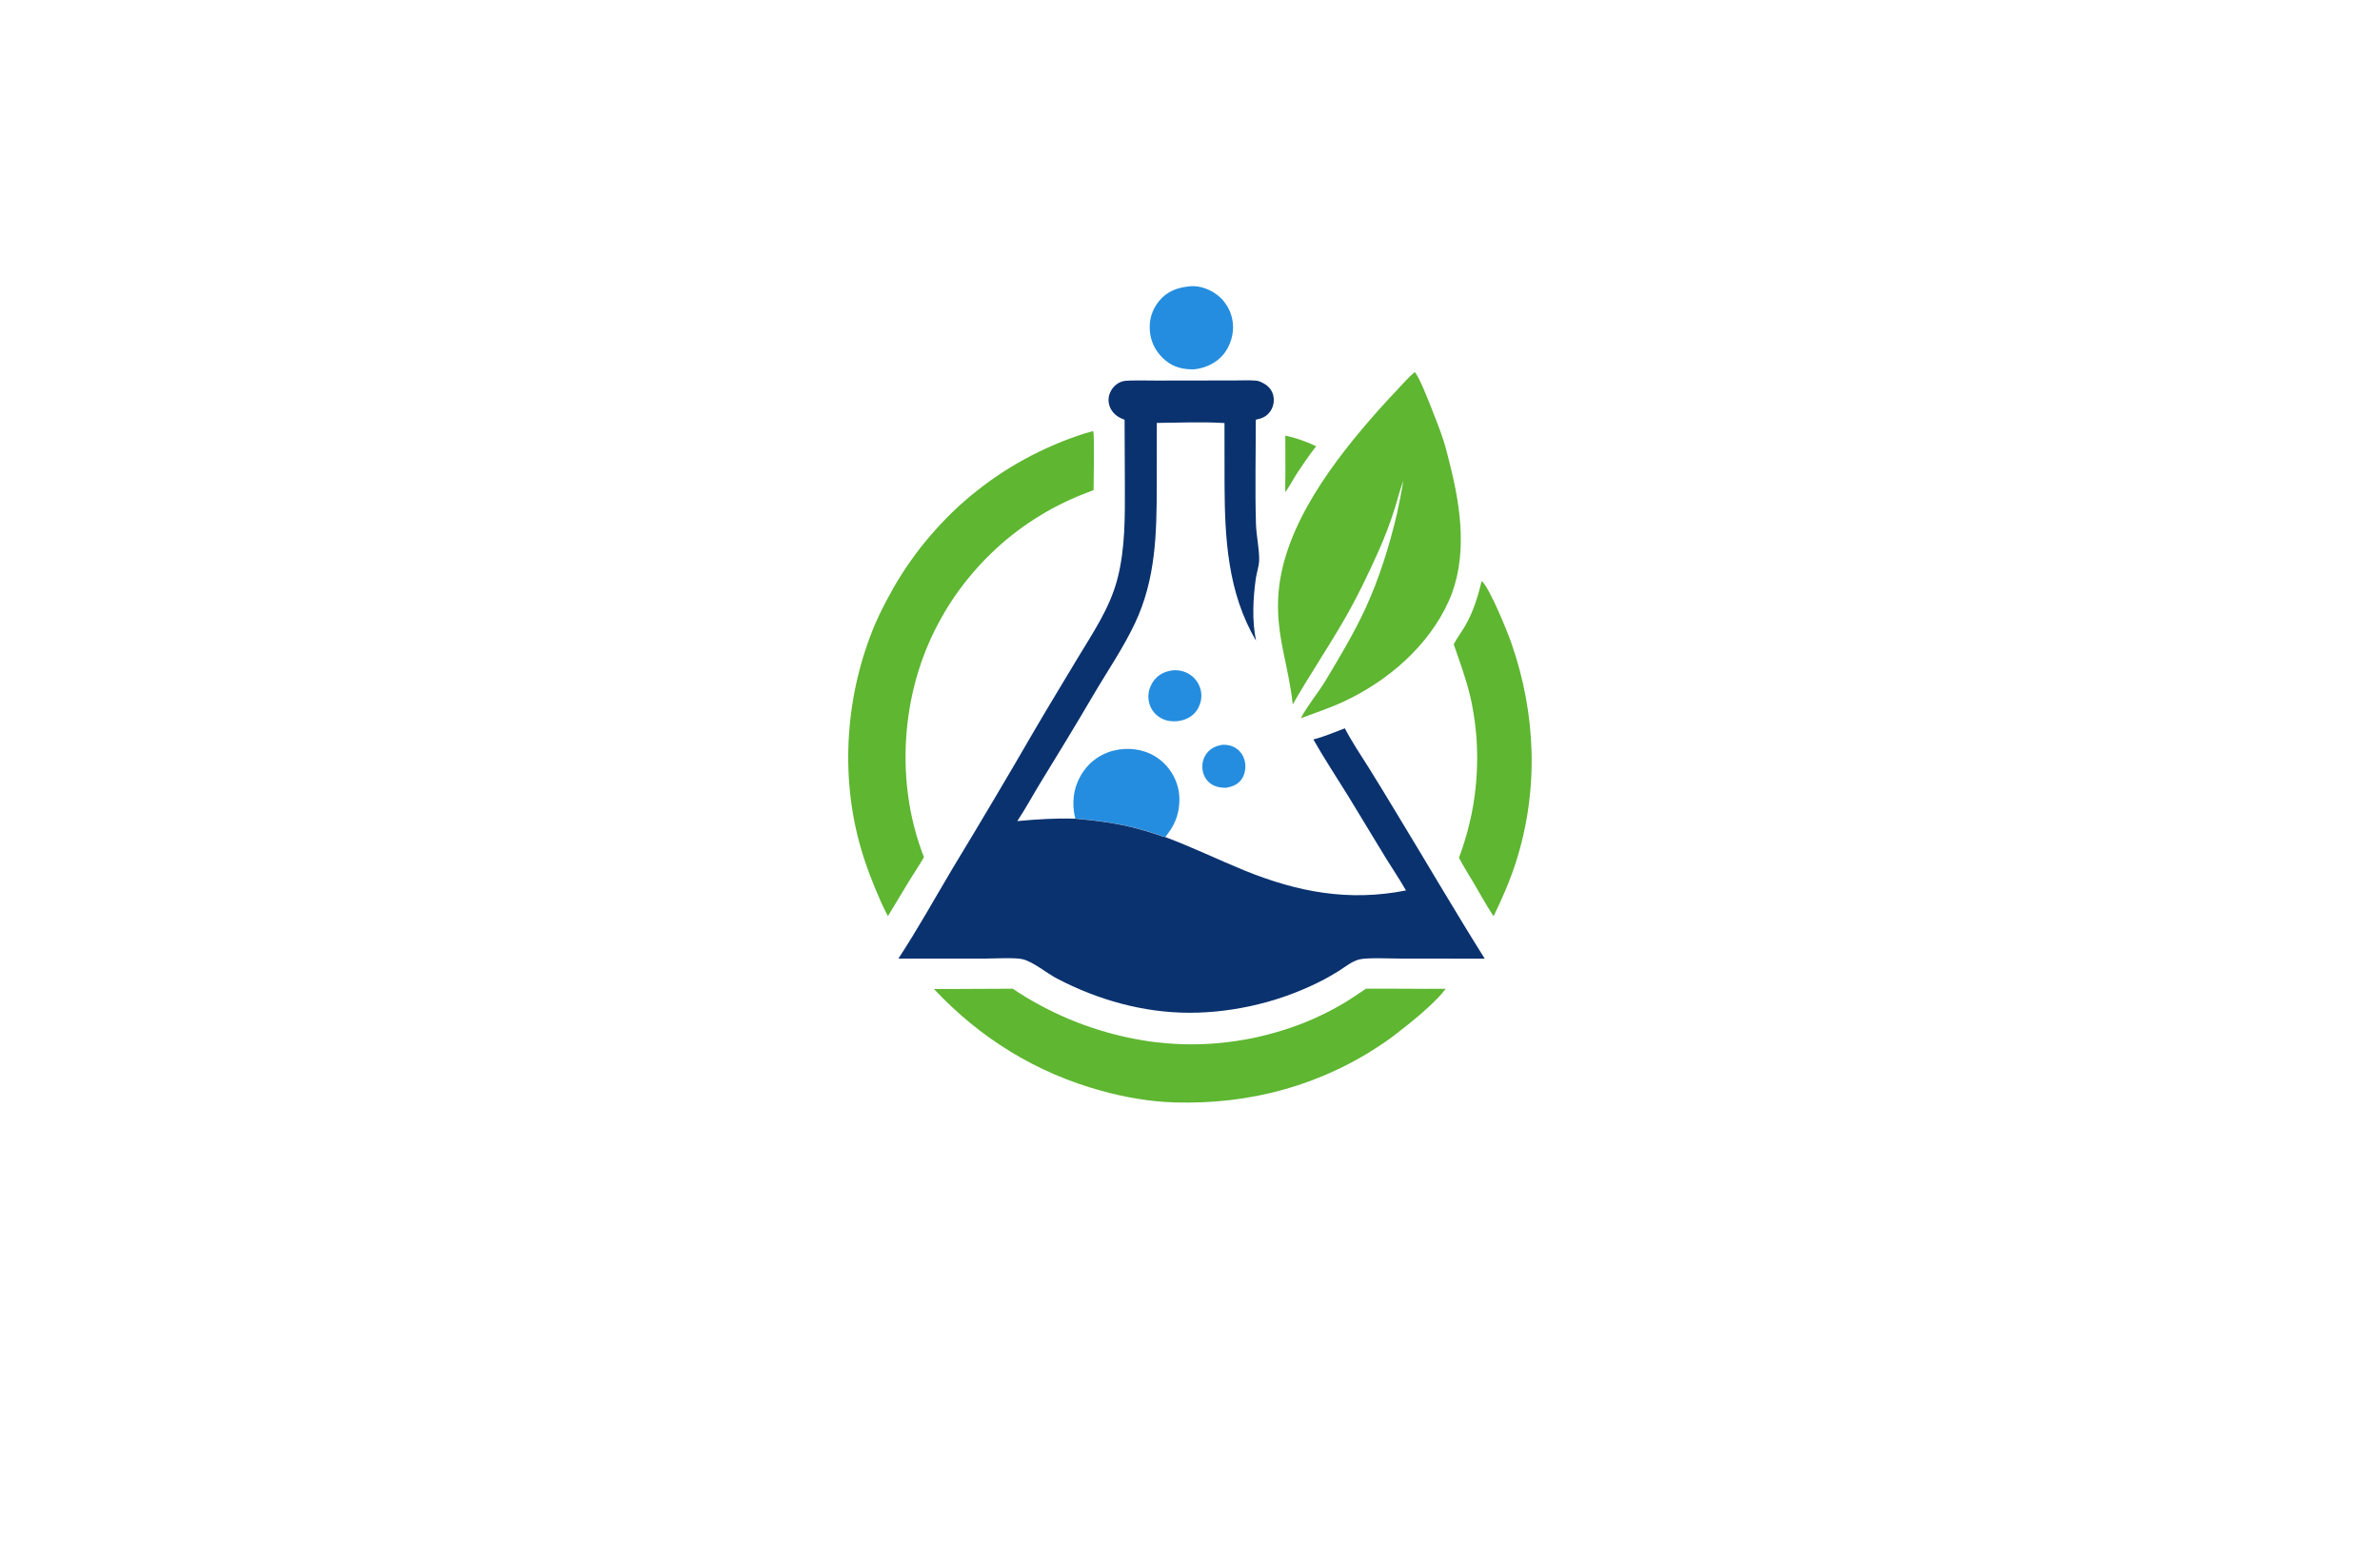 <?xml version="1.0" encoding="utf-8"?>
<!-- Generator: Adobe Illustrator 27.8.1, SVG Export Plug-In . SVG Version: 6.00 Build 0)  -->
<svg version="1.1" xmlns="http://www.w3.org/2000/svg" xmlns:xlink="http://www.w3.org/1999/xlink" x="0px" y="0px"
	 viewBox="0 0 350 230" style="enable-background:new 0 0 350 230;" xml:space="preserve">
<style type="text/css">
	.st0{fill:#FFF5CC;}
	.st1{fill:#FFFECF;}
	.st2{fill:#D3FFCF;}
	.st3{fill:#CFFFFD;}
	.st4{fill:#DEF7F9;}
	.st5{fill:#FFF5F8;}
	.st6{fill:#FFEACF;}
	.st7{fill:#F4F9E1;}
	.st8{fill:#FFEEE9;}
	.st9{fill:#FFFFCF;}
	.st10{fill:#FCD8AE;}
	.st11{fill:#F7F4E8;}
	.st12{fill:#FCF1E3;}
	.st13{fill:#FFECD9;}
	.st14{fill:#FCF6DB;}
	.st15{fill:#FFF3C0;}
	.st16{fill:#CCC8B8;}
	.st17{fill:#CECECE;}
	.st18{fill:#E5E1D1;}
	.st19{fill:#063766;}
	.st20{fill:#0E2848;}
	.st21{fill:#00D19E;}
	.st22{fill:#002389;}
	.st23{fill:#00079C;}
	.st24{fill:#7F4900;}
	.st25{fill:#014742;}
	.st26{fill:#0019FF;}
	.st27{fill:#00B3F9;}
	.st28{fill:#773000;}
	.st29{fill-rule:evenodd;clip-rule:evenodd;fill:#CD00FF;}
	.st30{fill-rule:evenodd;clip-rule:evenodd;fill:#FF9700;}
	.st31{fill:#450056;}
	.st32{fill:#70B208;}
	.st33{fill-rule:evenodd;clip-rule:evenodd;fill:#005CFF;}
	.st34{fill-rule:evenodd;clip-rule:evenodd;fill:#00FF73;}
	.st35{fill-rule:evenodd;clip-rule:evenodd;fill:#014422;}
	.st36{fill-rule:evenodd;clip-rule:evenodd;fill:#A58500;}
	.st37{fill-rule:evenodd;clip-rule:evenodd;fill:#FF7300;}
	.st38{fill:#000202;}
	.st39{fill:#005454;}
	.st40{fill:#AB5FBF;}
	.st41{fill:#51531C;}
	.st42{fill:#661B00;}
	.st43{fill:#001E3F;}
	.st44{fill:#C69400;}
	.st45{fill:#009AB0;}
	.st46{fill:#7F0058;}
	.st47{fill:#006060;}
	.st48{fill:#7500FF;}
	.st49{fill:#9CFF00;}
	.st50{fill:#2ECED8;}
	.st51{fill:#097EAF;}
	.st52{fill-rule:evenodd;clip-rule:evenodd;fill:#097EAF;}
	.st53{fill-rule:evenodd;clip-rule:evenodd;fill:#EA0A8C;}
	.st54{fill:#EBA116;}
	.st55{fill:#151F28;}
	.st56{fill:#36EEE0;}
	.st57{fill:#F652A0;}
	.st58{fill:#F7941E;}
	.st59{fill:#8DC63F;}
	.st60{fill:#FDB913;}
	.st61{fill:#25BDBE;}
	.st62{fill:#CD1223;}
	.st63{fill:#1C1D33;}
	.st64{fill-rule:evenodd;clip-rule:evenodd;fill:#CD1223;}
	.st65{fill:#1A1A1A;}
	.st66{fill:#1AC2EA;}
	.st67{fill:#59C0E4;}
	.st68{fill:#4DB3CE;}
	.st69{fill:#EE8561;}
	.st70{fill:#EABC54;}
	.st71{fill:#1660D6;}
	.st72{fill:#FF7950;}
	.st73{fill:#FFFFFF;}
	.st74{fill:#003889;}
	.st75{fill-rule:evenodd;clip-rule:evenodd;fill:#002551;}
	.st76{fill:#41A0F4;}
	.st77{fill:#F3AF0E;}
	.st78{fill:#F66C22;}
	.st79{fill:#011C34;}
	.st80{fill:#918300;}
	.st81{fill:#A95BFE;}
	.st82{fill:#101C42;}
	.st83{fill:#F5A530;}
	.st84{fill:#00BBDD;}
	.st85{fill:#FF8E27;}
	.st86{fill:#97C213;}
	.st87{fill:#F9A609;}
	.st88{fill:#006E99;}
	.st89{fill:url(#SVGID_1_);}
	
		.st90{fill:none;stroke:url(#SVGID_00000029735779656183833450000006943973199700793231_);stroke-width:5.492;stroke-linecap:round;stroke-linejoin:round;stroke-miterlimit:10;}
	.st91{fill:url(#SVGID_00000092426611788883062240000017074534069932933537_);}
	.st92{fill:url(#SVGID_00000174594075037794228070000016356917404374217101_);}
	.st93{fill:#E16D56;}
	.st94{fill:#A03682;}
	.st95{fill:#A13682;}
	.st96{fill:#E87F45;}
	.st97{fill:url(#SVGID_00000109718437647342748490000016511957473137335168_);}
	.st98{fill:#15110E;}
	.st99{fill-rule:evenodd;clip-rule:evenodd;fill:#009894;}
	.st100{fill:url(#SVGID_00000111181509160399155170000003148814464972570556_);}
	.st101{fill:url(#SVGID_00000034795535117043321890000004315240198463165575_);}
	.st102{fill:url(#SVGID_00000136396529169839957420000007446160001651889538_);}
	.st103{fill:url(#SVGID_00000015344027477888602000000003571726391125739188_);}
	.st104{fill:#846100;}
	.st105{fill:url(#SVGID_00000062166729900028172440000000933661821046893477_);}
	.st106{fill-rule:evenodd;clip-rule:evenodd;fill:#336666;}
	.st107{fill-rule:evenodd;clip-rule:evenodd;fill:#FF6600;}
	.st108{fill:url(#SVGID_00000053513676396901671480000004260592002180121787_);}
	.st109{fill:url(#SVGID_00000038385989054719545920000003080807736459454849_);}
	.st110{fill:url(#SVGID_00000105395403123014268260000001305263892152603802_);}
	.st111{fill:url(#XMLID_00000042713977862665750960000008089149983395378617_);}
	.st112{fill:#F1CA24;}
	.st113{fill:#0676C5;}
	.st114{fill:#93D61F;}
	.st115{fill:#0A98E1;}
	.st116{fill:url(#SVGID_00000063592222487091743890000002141123373955613112_);}
	.st117{fill:#171615;}
	.st118{fill:#FEFEFE;}
	.st119{fill:#E0FF4F;}
	.st120{fill:url(#SVGID_00000003101297212794273910000008956786684085069193_);}
	.st121{fill:#42C130;}
	.st122{fill:#B3376C;}
	.st123{fill:#F6F6F6;}
	.st124{fill:url(#SVGID_00000179617270896762602820000017463206063717545649_);}
	.st125{fill:url(#SVGID_00000107560597267641051970000011137060485844394120_);}
	.st126{fill:#72CAE7;}
	.st127{fill:url(#SVGID_00000050648496321274381190000018034101517102259600_);}
	.st128{fill:url(#SVGID_00000055669871086591388630000006592380828862549651_);}
	.st129{fill:#63AF41;}
	.st130{fill:#115696;}
	.st131{fill:#0F94E1;}
	.st132{fill:#72D1F4;}
	.st133{fill:#C34832;}
	.st134{fill:#88BE61;}
	.st135{fill:#578EB0;}
	.st136{fill:#10A27E;}
	.st137{fill:#F77D49;}
	.st138{fill:#41ADB8;}
	.st139{fill:#F24837;}
	.st140{fill:#192537;}
	.st141{fill:#1470AB;}
	.st142{fill:#74C594;}
	.st143{fill:#80B43A;}
	.st144{fill:#05B2BA;}
	.st145{fill:#0F3462;}
	.st146{fill:#E8353F;}
	.st147{fill:#0E62A4;}
	.st148{fill:#28B1EE;}
	.st149{fill:#258DDF;}
	.st150{fill:#5EB631;}
	.st151{fill:#0A326F;}
	.st152{fill:url(#OBJECTS_00000109016939015091948640000014326137961363257244_);}
	.st153{fill:#2B2353;}
	.st154{fill:#1F9EF3;}
	.st155{fill:#91D9F8;}
	.st156{fill:#889FBE;}
	.st157{fill:url(#SVGID_00000062193320484049957640000016225666655648002473_);}
	.st158{fill:#F48680;}
	.st159{fill-rule:evenodd;clip-rule:evenodd;fill:#0093D2;}
	.st160{fill-rule:evenodd;clip-rule:evenodd;fill:#3F6B3B;}
	.st161{fill:#E7B81E;}
	.st162{fill:#D7972C;}
	.st163{fill:#233F4C;}
	.st164{fill:#20693A;}
	.st165{fill:#7CB032;}
	.st166{fill:#D7972D;}
	.st167{fill:#D8DE75;}
	.st168{fill:#E6EFCF;}
	.st169{fill:#2B8339;}
	.st170{fill:#80AD38;}
	.st171{fill:#D5A62D;}
	.st172{fill:#D3DF72;}
	.st173{fill:#558D4C;}
	.st174{fill:#D6E5ED;}
	.st175{fill:#F6E7B8;}
	.st176{fill:#EDF7E7;}
	.st177{fill:#F4F4F3;}
	.st178{fill:#D4E7EF;}
	.st179{fill:#F3F3E2;}
	.st180{fill:#DCE9DE;}
	.st181{fill:#0EB4A7;}
	.st182{fill:#9DE1E2;}
	.st183{fill:#44BFF4;}
	.st184{fill:#14437D;}
	.st185{fill:url(#SVGID_00000175295529507080259440000012464383059110140805_);}
	.st186{fill:url(#SVGID_00000033334906638864661850000004477396306453493416_);}
	.st187{fill:#0F8CF6;}
	.st188{fill-rule:evenodd;clip-rule:evenodd;fill:url(#SVGID_00000021109454491707855780000009790539916291698561_);}
	.st189{fill-rule:evenodd;clip-rule:evenodd;fill:url(#SVGID_00000059293132811809003730000011326933032417576368_);}
	.st190{fill:url(#SVGID_00000003071037718465703780000014926799386140397204_);}
	.st191{fill:url(#SVGID_00000015328909787795658500000014334820120556927910_);}
	.st192{fill:url(#SVGID_00000047042675312593680420000005713331902927186612_);}
	.st193{fill:url(#SVGID_00000100382311452207413610000006599229652245139366_);}
	.st194{fill:url(#SVGID_00000034072589887233246150000009213594285978252185_);}
	.st195{fill:url(#SVGID_00000139282957265905862300000009784807256069371548_);}
	.st196{fill:url(#SVGID_00000180336611196118171920000017047110396091805073_);}
</style>
<g id="Layer_1">
</g>
<g id="Layer_2">
</g>
<g id="Layer_3">
</g>
<g id="Layer_4">
</g>
<g id="Layer_5">
</g>
<g id="Layer_6">
</g>
<g id="Layer_7">
</g>
<g id="Layer_8">
</g>
<g id="Layer_9">
</g>
<g id="Layer_10">
</g>
<g id="Layer_11">
</g>
<g id="Layer_12">
</g>
<g id="Layer_13">
</g>
<g id="Layer_14">
</g>
<g id="Layer_15">
	<g>
		<path class="st149" d="M174.98,42.11c0.02,0,0.04-0.01,0.06-0.01c1.38-0.12,2.89,0.44,3.96,1.28c0.08,0.06,0.16,0.13,0.24,0.19
			c0.08,0.07,0.15,0.13,0.23,0.2c0.07,0.07,0.15,0.14,0.22,0.22c0.07,0.07,0.14,0.15,0.2,0.23c0.07,0.08,0.13,0.16,0.19,0.24
			c0.06,0.08,0.12,0.16,0.18,0.25c0.06,0.08,0.11,0.17,0.17,0.25c0.05,0.09,0.11,0.17,0.15,0.26c0.05,0.09,0.1,0.18,0.14,0.27
			c0.04,0.09,0.09,0.18,0.13,0.28c0.04,0.09,0.08,0.19,0.11,0.28c0.04,0.1,0.07,0.19,0.1,0.29c0.03,0.1,0.06,0.19,0.08,0.29
			c0.03,0.1,0.05,0.2,0.07,0.3c0.02,0.1,0.04,0.2,0.05,0.3s0.03,0.2,0.04,0.3c0.18,1.58-0.36,3.33-1.36,4.57
			c-1.04,1.29-2.72,2.06-4.35,2.22c-1.54,0.03-2.92-0.28-4.14-1.26c-1.31-1.06-2.17-2.55-2.34-4.23c-0.18-1.68,0.27-3.26,1.35-4.57
			C171.65,42.82,173.17,42.28,174.98,42.11z M179.84,109.53c0.7-0.01,1.36,0.14,1.95,0.53c0.68,0.45,1.12,1.16,1.28,1.95
			c0.17,0.85,0.04,1.82-0.45,2.55c-0.54,0.81-1.36,1.12-2.27,1.3c-0.81,0.01-1.59-0.11-2.27-0.58c-0.67-0.46-1.09-1.18-1.22-1.98
			c-0.14-0.87,0.04-1.77,0.58-2.48C178.04,110.03,178.89,109.66,179.84,109.53z M169.75,100.01c-0.04,0.05-0.08,0.1-0.12,0.16
			c-0.04,0.05-0.07,0.11-0.11,0.16c-0.04,0.05-0.07,0.11-0.1,0.17c-0.03,0.06-0.06,0.11-0.09,0.17c-0.03,0.06-0.06,0.12-0.09,0.18
			c-0.03,0.06-0.05,0.12-0.08,0.18c-0.02,0.06-0.05,0.12-0.07,0.18c-0.02,0.06-0.04,0.12-0.06,0.19c-0.02,0.06-0.03,0.13-0.05,0.19
			c-0.01,0.06-0.03,0.13-0.04,0.19c-0.01,0.06-0.02,0.13-0.03,0.19c-0.01,0.06-0.02,0.13-0.02,0.19c-0.01,0.06-0.01,0.13-0.01,0.19
			c0,0.07,0,0.13,0,0.2c0,0.07,0,0.13,0.01,0.2c0,0.06,0.01,0.13,0.02,0.19c0.01,0.06,0.02,0.12,0.03,0.18
			c0.01,0.06,0.02,0.12,0.04,0.18c0.01,0.06,0.03,0.12,0.05,0.18c0.02,0.06,0.03,0.12,0.05,0.17c0.02,0.06,0.04,0.11,0.06,0.17
			c0.02,0.06,0.05,0.11,0.07,0.17c0.03,0.06,0.05,0.11,0.08,0.16c0.03,0.05,0.06,0.11,0.09,0.16c0.03,0.05,0.06,0.1,0.1,0.15
			c0.03,0.05,0.07,0.1,0.1,0.15c0.04,0.05,0.07,0.1,0.11,0.14c0.04,0.05,0.08,0.09,0.12,0.14c0.04,0.04,0.08,0.09,0.13,0.13
			c0.04,0.04,0.09,0.08,0.13,0.12s0.09,0.08,0.14,0.12c0.05,0.04,0.1,0.08,0.14,0.11c0.88,0.65,1.86,0.79,2.92,0.68
			c1.07-0.15,2.02-0.6,2.67-1.49c0.04-0.05,0.07-0.1,0.11-0.16c0.03-0.05,0.07-0.11,0.1-0.16c0.03-0.06,0.06-0.11,0.09-0.17
			c0.03-0.06,0.06-0.11,0.08-0.17c0.03-0.06,0.05-0.12,0.07-0.18c0.02-0.06,0.05-0.12,0.07-0.18c0.02-0.06,0.04-0.12,0.06-0.18
			c0.02-0.06,0.03-0.12,0.05-0.19c0.01-0.06,0.03-0.12,0.04-0.19c0.01-0.06,0.02-0.13,0.03-0.19s0.01-0.13,0.02-0.19
			c0-0.06,0.01-0.13,0.01-0.19c0-0.06,0-0.13,0-0.19c0-0.06-0.01-0.13-0.01-0.19c-0.01-0.06-0.01-0.13-0.02-0.19
			c-0.01-0.06-0.02-0.13-0.03-0.19c-0.01-0.06-0.02-0.12-0.04-0.19c-0.01-0.06-0.03-0.12-0.05-0.18c-0.02-0.06-0.04-0.12-0.06-0.18
			c-0.02-0.06-0.04-0.12-0.07-0.18c-0.02-0.06-0.05-0.12-0.08-0.17c-0.03-0.06-0.05-0.11-0.08-0.17c-0.03-0.06-0.06-0.11-0.09-0.17
			c-0.03-0.05-0.07-0.11-0.1-0.16s-0.07-0.1-0.11-0.15c-0.04-0.05-0.08-0.1-0.12-0.15c-0.04-0.05-0.08-0.1-0.12-0.14
			c-0.04-0.05-0.09-0.09-0.13-0.14c-0.04-0.04-0.09-0.09-0.14-0.13c-0.05-0.04-0.1-0.08-0.14-0.12c-0.05-0.04-0.1-0.08-0.15-0.11
			c-0.05-0.04-0.1-0.07-0.16-0.11c-0.09-0.06-0.19-0.12-0.28-0.17c-0.1-0.05-0.2-0.1-0.3-0.14c-0.1-0.04-0.2-0.08-0.31-0.12
			c-0.1-0.03-0.21-0.07-0.32-0.09c-0.11-0.03-0.21-0.05-0.32-0.06c-0.11-0.02-0.22-0.03-0.33-0.04c-0.11-0.01-0.22-0.01-0.33-0.01
			c-0.11,0-0.22,0.01-0.33,0.02C171.38,98.73,170.44,99.15,169.75,100.01z M167.11,121.8c0.96,0.25,1.91,0.55,2.85,0.85
			c0.45,0.14,0.96,0.37,1.42,0.44c0.3-0.39,0.59-0.78,0.85-1.19c0.07-0.11,0.14-0.22,0.2-0.34c0.06-0.11,0.13-0.23,0.18-0.35
			c0.06-0.12,0.11-0.24,0.17-0.36c0.05-0.12,0.1-0.24,0.15-0.36c0.05-0.12,0.09-0.25,0.13-0.37s0.08-0.25,0.11-0.38
			c0.03-0.13,0.07-0.25,0.09-0.38c0.03-0.13,0.05-0.26,0.07-0.39c0.02-0.13,0.04-0.26,0.05-0.39c0.01-0.13,0.03-0.26,0.04-0.39
			c0.01-0.13,0.01-0.26,0.02-0.39c0-0.13,0-0.26,0-0.39c0-0.13-0.01-0.26-0.02-0.39c-0.01-0.13-0.03-0.26-0.04-0.39
			c-0.02-0.13-0.04-0.26-0.06-0.39c-0.02-0.13-0.05-0.26-0.08-0.38c-0.03-0.12-0.06-0.24-0.1-0.35c-0.04-0.12-0.07-0.23-0.11-0.35
			c-0.04-0.12-0.08-0.23-0.13-0.34c-0.05-0.11-0.1-0.23-0.15-0.34c-0.05-0.11-0.11-0.22-0.16-0.33c-0.06-0.11-0.12-0.22-0.18-0.32
			c-0.06-0.11-0.13-0.21-0.19-0.31c-0.07-0.1-0.14-0.2-0.21-0.3c-0.07-0.1-0.15-0.2-0.22-0.29c-0.08-0.1-0.16-0.19-0.24-0.28
			c-0.08-0.09-0.17-0.18-0.25-0.27c-0.09-0.09-0.17-0.17-0.26-0.26s-0.18-0.16-0.28-0.24c-0.09-0.08-0.19-0.16-0.29-0.23
			c-0.1-0.07-0.2-0.15-0.3-0.22c-0.1-0.07-0.2-0.14-0.31-0.2c-1.81-1.1-4.04-1.34-6.09-0.84c-0.12,0.03-0.24,0.06-0.37,0.1
			c-0.12,0.04-0.24,0.08-0.36,0.12c-0.12,0.04-0.24,0.09-0.35,0.14c-0.12,0.05-0.23,0.1-0.35,0.15c-0.11,0.05-0.23,0.11-0.34,0.17
			c-0.11,0.06-0.22,0.12-0.33,0.19c-0.11,0.07-0.22,0.13-0.32,0.2c-0.11,0.07-0.21,0.14-0.31,0.22c-0.1,0.08-0.2,0.15-0.3,0.23
			c-0.1,0.08-0.19,0.16-0.29,0.25c-0.09,0.09-0.18,0.17-0.27,0.26c-0.09,0.09-0.18,0.18-0.26,0.28c-0.08,0.09-0.17,0.19-0.25,0.29
			c-0.08,0.1-0.16,0.2-0.23,0.3c-0.07,0.1-0.15,0.21-0.22,0.31c-0.07,0.11-0.14,0.21-0.2,0.32c-1.19,1.99-1.45,4.22-0.89,6.47
			C161.2,120.65,164.14,121.03,167.11,121.8z"/>
		<path class="st150" d="M189.02,64.06c1.55,0.34,3.12,0.89,4.54,1.57c-0.99,1.24-1.88,2.56-2.76,3.88
			c-0.61,0.95-1.14,1.94-1.77,2.88c-0.05-0.92,0-1.87,0-2.8L189.02,64.06z M215.5,91.98c-0.54,0.94-1.22,1.82-1.72,2.78
			c0.9,2.59,1.83,5.09,2.46,7.78c0.05,0.24,0.11,0.49,0.16,0.73c0.05,0.24,0.1,0.49,0.14,0.74c0.05,0.25,0.09,0.49,0.13,0.74
			c0.04,0.25,0.08,0.49,0.12,0.74c0.04,0.25,0.07,0.49,0.1,0.74c0.03,0.25,0.06,0.5,0.09,0.74c0.03,0.25,0.05,0.5,0.08,0.75
			c0.02,0.25,0.04,0.5,0.06,0.75s0.03,0.5,0.05,0.75c0.01,0.25,0.03,0.5,0.03,0.75c0.01,0.25,0.02,0.5,0.02,0.75
			c0,0.25,0.01,0.5,0.01,0.75c0,0.25,0,0.5-0.01,0.75c0,0.25-0.01,0.5-0.02,0.75c-0.01,0.25-0.02,0.5-0.03,0.75
			c-0.01,0.25-0.03,0.5-0.05,0.75c-0.02,0.25-0.04,0.5-0.06,0.75c-0.02,0.25-0.05,0.5-0.07,0.75c-0.03,0.25-0.06,0.5-0.09,0.74
			c-0.03,0.25-0.07,0.5-0.1,0.74c-0.04,0.25-0.07,0.49-0.11,0.74c-0.04,0.25-0.08,0.49-0.13,0.74c-0.05,0.25-0.09,0.49-0.14,0.74
			c-0.05,0.24-0.1,0.49-0.16,0.73c-0.05,0.24-0.11,0.49-0.17,0.73c-0.06,0.24-0.12,0.49-0.18,0.73c-0.06,0.24-0.13,0.48-0.19,0.72
			c-0.07,0.24-0.14,0.48-0.21,0.72c-0.07,0.24-0.15,0.48-0.22,0.72c-0.08,0.24-0.15,0.48-0.23,0.71c-0.08,0.24-0.16,0.47-0.25,0.71
			c-0.08,0.24-0.17,0.47-0.26,0.7c0.65,1.27,1.42,2.46,2.14,3.68c0.85,1.45,1.67,2.91,2.56,4.33c0.13,0.2,0.26,0.41,0.4,0.61
			c1.26-2.62,2.4-5.21,3.29-7.99c3.38-10.61,2.96-21.8-0.7-32.25c-0.61-1.74-3.15-7.99-4.34-9.08
			C217.34,87.73,216.69,89.89,215.5,91.98z M140.2,145.45l8.73-0.04c0.65,0.44,1.32,0.87,1.99,1.27c0.67,0.41,1.36,0.8,2.05,1.17
			c0.69,0.37,1.4,0.73,2.11,1.07c0.71,0.34,1.43,0.66,2.16,0.97c0.73,0.31,1.46,0.59,2.2,0.86c0.74,0.27,1.49,0.52,2.24,0.75
			c0.75,0.23,1.51,0.45,2.27,0.64c0.76,0.2,1.53,0.37,2.3,0.53c0.32,0.07,0.65,0.13,0.98,0.19c0.33,0.06,0.65,0.12,0.98,0.17
			c0.33,0.05,0.66,0.1,0.98,0.15c0.33,0.04,0.66,0.09,0.99,0.12c0.33,0.04,0.66,0.07,0.99,0.1c0.33,0.03,0.66,0.06,0.99,0.08
			s0.66,0.04,0.99,0.06c0.33,0.02,0.66,0.03,0.99,0.04c0.33,0.01,0.66,0.01,0.99,0.01c0.33,0,0.66,0,0.99-0.01s0.66-0.02,0.99-0.03
			c0.33-0.01,0.66-0.03,0.99-0.05c0.33-0.02,0.66-0.05,0.99-0.08c0.33-0.03,0.66-0.06,0.99-0.1c0.33-0.04,0.66-0.08,0.99-0.12
			c0.33-0.04,0.66-0.09,0.98-0.14c0.33-0.05,0.65-0.1,0.98-0.16s0.65-0.12,0.98-0.18c0.32-0.07,0.65-0.13,0.97-0.21
			c0.32-0.07,0.65-0.15,0.97-0.23c0.32-0.08,0.64-0.16,0.96-0.25c0.32-0.09,0.64-0.18,0.96-0.27c0.32-0.09,0.63-0.19,0.95-0.29
			c0.32-0.1,0.63-0.21,0.94-0.31c0.31-0.11,0.63-0.22,0.94-0.33c0.31-0.11,0.62-0.23,0.93-0.35c0.31-0.12,0.62-0.25,0.92-0.38
			c0.31-0.13,0.61-0.26,0.91-0.4c0.3-0.14,0.6-0.27,0.9-0.42c0.3-0.14,0.6-0.29,0.89-0.44c0.3-0.15,0.59-0.3,0.88-0.46
			c0.29-0.16,0.58-0.31,0.87-0.48c1.35-0.75,2.59-1.65,3.88-2.49c3.9-0.04,7.81,0.05,11.72,0.01c-1.05,1.52-4.08,4.13-5.61,5.32
			c-1.11,0.88-2.21,1.77-3.38,2.57c-9.27,6.34-19.8,9.18-30.98,8.82c-3.55-0.11-7.19-0.75-10.61-1.69
			c-9.6-2.62-17.88-7.74-24.68-14.99L140.2,145.45z M160.64,63.43l0.14,0.01c0.17,0.54,0.05,7.46,0.04,8.64l-1.52,0.59
			c-0.31,0.12-0.63,0.25-0.94,0.38s-0.62,0.27-0.93,0.41c-0.31,0.14-0.61,0.28-0.92,0.43c-0.3,0.15-0.61,0.3-0.91,0.45
			c-0.3,0.15-0.6,0.31-0.9,0.47c-0.3,0.16-0.59,0.33-0.89,0.5c-0.29,0.17-0.58,0.34-0.87,0.52c-0.29,0.18-0.58,0.36-0.86,0.54
			c-0.28,0.18-0.57,0.37-0.85,0.56c-0.28,0.19-0.56,0.38-0.83,0.58c-0.27,0.2-0.55,0.4-0.82,0.6c-0.27,0.2-0.54,0.41-0.8,0.62
			c-0.26,0.21-0.53,0.42-0.79,0.64c-0.26,0.22-0.52,0.44-0.77,0.66c-0.25,0.22-0.51,0.45-0.75,0.68c-0.25,0.23-0.49,0.46-0.74,0.7
			c-0.24,0.24-0.48,0.47-0.72,0.71c-0.24,0.24-0.47,0.49-0.7,0.73c-0.23,0.25-0.46,0.5-0.68,0.75c-0.23,0.25-0.45,0.51-0.67,0.77
			c-0.22,0.26-0.43,0.52-0.65,0.78c-0.21,0.26-0.42,0.53-0.63,0.8c-0.21,0.27-0.41,0.54-0.61,0.81c-0.2,0.27-0.4,0.55-0.59,0.83
			s-0.38,0.56-0.57,0.84c-0.19,0.28-0.37,0.57-0.55,0.86c-0.18,0.29-0.35,0.58-0.52,0.87c-0.17,0.29-0.34,0.59-0.5,0.88
			c-0.16,0.3-0.32,0.59-0.48,0.89c-0.16,0.3-0.31,0.6-0.46,0.9c-0.15,0.3-0.3,0.61-0.44,0.92c-0.14,0.31-0.28,0.62-0.41,0.93
			c-4.2,9.68-4.56,21.53-0.67,31.38c-0.68,1.18-1.46,2.33-2.17,3.49c-1.06,1.72-2.07,3.47-3.13,5.18c-0.38-0.67-0.69-1.37-1.02-2.07
			c-1.18-2.65-2.22-5.33-3.02-8.12c-3.05-10.69-2.16-22.6,2.17-32.8c0.77-1.81,1.71-3.53,2.66-5.24c0.2-0.35,0.4-0.69,0.6-1.03
			c0.21-0.34,0.42-0.68,0.63-1.01c0.21-0.34,0.43-0.67,0.65-1c0.22-0.33,0.45-0.66,0.68-0.98c0.23-0.33,0.46-0.65,0.7-0.97
			c0.24-0.32,0.48-0.64,0.72-0.95c0.24-0.31,0.49-0.62,0.75-0.93c0.25-0.31,0.51-0.61,0.77-0.91c0.26-0.3,0.52-0.6,0.79-0.9
			c0.27-0.3,0.54-0.59,0.81-0.88c0.27-0.29,0.55-0.57,0.83-0.86c0.28-0.28,0.56-0.56,0.85-0.84c0.29-0.28,0.58-0.55,0.87-0.82
			c0.29-0.27,0.59-0.53,0.89-0.79c0.3-0.26,0.6-0.52,0.91-0.77c0.31-0.25,0.62-0.5,0.93-0.75s0.63-0.49,0.95-0.73
			c0.32-0.24,0.64-0.47,0.96-0.71c0.32-0.23,0.65-0.46,0.98-0.68c0.33-0.22,0.66-0.44,1-0.66c0.33-0.22,0.67-0.43,1.01-0.63
			c0.34-0.21,0.68-0.41,1.03-0.61c0.34-0.2,0.69-0.39,1.04-0.58c0.35-0.19,0.7-0.38,1.05-0.56c0.35-0.18,0.71-0.36,1.07-0.53
			c0.36-0.17,0.72-0.34,1.08-0.51c0.36-0.17,0.73-0.33,1.09-0.48c0.37-0.16,0.73-0.31,1.1-0.46c0.37-0.15,0.74-0.29,1.11-0.43
			c0.37-0.14,0.75-0.27,1.12-0.4c0.38-0.13,0.75-0.25,1.13-0.38C159.88,63.66,160.26,63.54,160.64,63.43z M208.04,54.73
			c0.59,0.48,2.1,4.37,2.43,5.2c0.65,1.66,1.33,3.34,1.87,5.04c0.35,1.1,0.6,2.24,0.89,3.36c1.64,6.44,2.63,13.76-0.16,20.03
			c-2.98,6.69-9.04,11.85-15.59,14.88c-1.99,0.92-4.14,1.62-6.19,2.4c1.05-1.98,2.58-3.75,3.73-5.68c2.03-3.4,4.07-6.79,5.74-10.39
			c2.05-4.43,3.55-9.25,4.67-13.99c0.36-1.63,0.68-3.26,0.96-4.91c-0.52,1.33-0.85,2.75-1.28,4.11c-0.63,2.01-1.39,4.02-2.24,5.95
			c-1.61,3.65-3.38,7.3-5.39,10.75c-2.38,4.09-5.03,8.02-7.37,12.13c-0.61-5.92-2.61-10.36-2.08-16.55
			c0.85-9.88,8.25-19.48,14.6-26.64c1-1.13,2.02-2.21,3.05-3.31C206.43,56.31,207.18,55.45,208.04,54.73z"/>
		<path class="st151" d="M165.38,61.73c-0.11-0.04-0.22-0.08-0.33-0.13c-0.82-0.33-1.48-0.9-1.82-1.72
			c-0.02-0.04-0.04-0.09-0.05-0.13c-0.02-0.04-0.03-0.09-0.04-0.13c-0.01-0.05-0.03-0.09-0.04-0.14c-0.01-0.05-0.02-0.09-0.03-0.14
			c-0.01-0.05-0.02-0.09-0.02-0.14c-0.01-0.05-0.01-0.09-0.02-0.14s-0.01-0.09-0.01-0.14c0-0.05,0-0.09,0-0.14
			c0-0.05,0-0.09,0.01-0.14c0-0.05,0.01-0.09,0.01-0.14c0.01-0.05,0.01-0.09,0.02-0.14c0.01-0.05,0.02-0.09,0.03-0.14
			c0.01-0.05,0.02-0.09,0.04-0.14c0.01-0.05,0.03-0.09,0.04-0.14c0.02-0.04,0.03-0.09,0.05-0.13c0.02-0.04,0.04-0.09,0.06-0.13
			c0.32-0.72,0.96-1.33,1.72-1.57c0.37-0.12,0.82-0.13,1.21-0.14c1.28-0.04,2.57,0,3.86,0l6.86-0.01l4.93-0.01
			c0.94,0,1.91-0.05,2.85,0.03c0.43,0.03,0.83,0.24,1.2,0.45c0.65,0.37,1.15,0.96,1.33,1.7c0.01,0.05,0.02,0.1,0.03,0.15
			c0.01,0.05,0.02,0.1,0.02,0.15c0.01,0.05,0.01,0.1,0.02,0.15c0,0.05,0.01,0.1,0.01,0.15c0,0.05,0,0.1,0,0.15
			c0,0.05,0,0.1-0.01,0.15c0,0.05-0.01,0.1-0.01,0.15c-0.01,0.05-0.01,0.1-0.02,0.15c-0.01,0.05-0.02,0.1-0.03,0.15
			c-0.01,0.05-0.02,0.1-0.04,0.14c-0.01,0.05-0.03,0.1-0.04,0.14c-0.02,0.05-0.03,0.09-0.05,0.14c-0.02,0.05-0.04,0.09-0.06,0.14
			c-0.02,0.05-0.04,0.09-0.06,0.13c-0.02,0.04-0.05,0.09-0.07,0.13c-0.02,0.04-0.05,0.09-0.08,0.13c-0.55,0.83-1.25,1.11-2.18,1.3
			c0.01,5.1-0.12,10.23,0.03,15.32c0.05,1.73,0.51,3.75,0.47,5.34c-0.02,0.88-0.36,1.8-0.49,2.68c-0.41,2.95-0.58,6.22,0.03,9.15
			c-4.18-7.08-4.6-15.08-4.63-23.08l-0.01-8.92c-3.2-0.21-6.71-0.05-9.95-0.02l-0.01,9.28c-0.01,7-0.14,13.68-3.2,20.17
			c-1.75,3.71-4.12,7.14-6.19,10.68c-2.53,4.32-5.14,8.59-7.76,12.86c-1.13,1.85-2.16,3.78-3.36,5.57c2.9-0.27,5.64-0.44,8.55-0.35
			c3.05,0.27,5.99,0.64,8.97,1.42c0.96,0.25,1.91,0.55,2.85,0.85c0.45,0.14,0.96,0.37,1.42,0.44c3.94,1.47,7.72,3.31,11.61,4.9
			c7.84,3.19,15.38,4.6,23.76,2.94c-0.91-1.6-1.95-3.13-2.92-4.7l-5.6-9.22c-1.7-2.75-3.51-5.48-5.1-8.29
			c1.59-0.4,3.09-1.06,4.63-1.63c1.05,2.01,2.35,3.94,3.56,5.86c1.3,2.07,2.57,4.19,3.84,6.28c4.4,7.23,8.67,14.56,13.17,21.73
			l-12.36-0.01c-1.35,0-4.99-0.17-6.11,0.13c-1.1,0.29-2.13,1.15-3.09,1.75c-0.71,0.44-1.43,0.85-2.17,1.25
			c-0.38,0.2-0.76,0.39-1.14,0.57c-0.38,0.18-0.77,0.36-1.16,0.54c-0.39,0.17-0.78,0.34-1.18,0.5c-0.39,0.16-0.79,0.32-1.19,0.47
			c-0.4,0.15-0.8,0.29-1.2,0.43c-0.4,0.14-0.81,0.27-1.22,0.4c-0.41,0.13-0.82,0.25-1.23,0.36c-0.41,0.11-0.82,0.22-1.24,0.32
			c-0.41,0.1-0.83,0.2-1.25,0.29c-0.42,0.09-0.84,0.17-1.25,0.25c-0.42,0.08-0.84,0.15-1.26,0.21c-0.42,0.06-0.84,0.12-1.27,0.18
			c-0.42,0.05-0.85,0.1-1.27,0.14c-0.42,0.04-0.85,0.07-1.28,0.1c-0.43,0.03-0.85,0.05-1.28,0.06c-0.43,0.01-0.85,0.02-1.28,0.02
			c-6.79-0.01-13.47-1.89-19.47-5.03c-1.52-0.79-3.45-2.44-5.03-2.84c-1.1-0.28-4.2-0.1-5.47-0.1l-12.82,0
			c2.84-4.33,5.37-8.9,8.02-13.35c4.06-6.69,8.05-13.42,11.97-20.19c2.07-3.54,4.21-7.05,6.32-10.57c2.27-3.78,4.74-7.35,5.88-11.67
			c1.19-4.55,1.12-9.27,1.11-13.93L165.38,61.73z"/>
	</g>
</g>
</svg>
